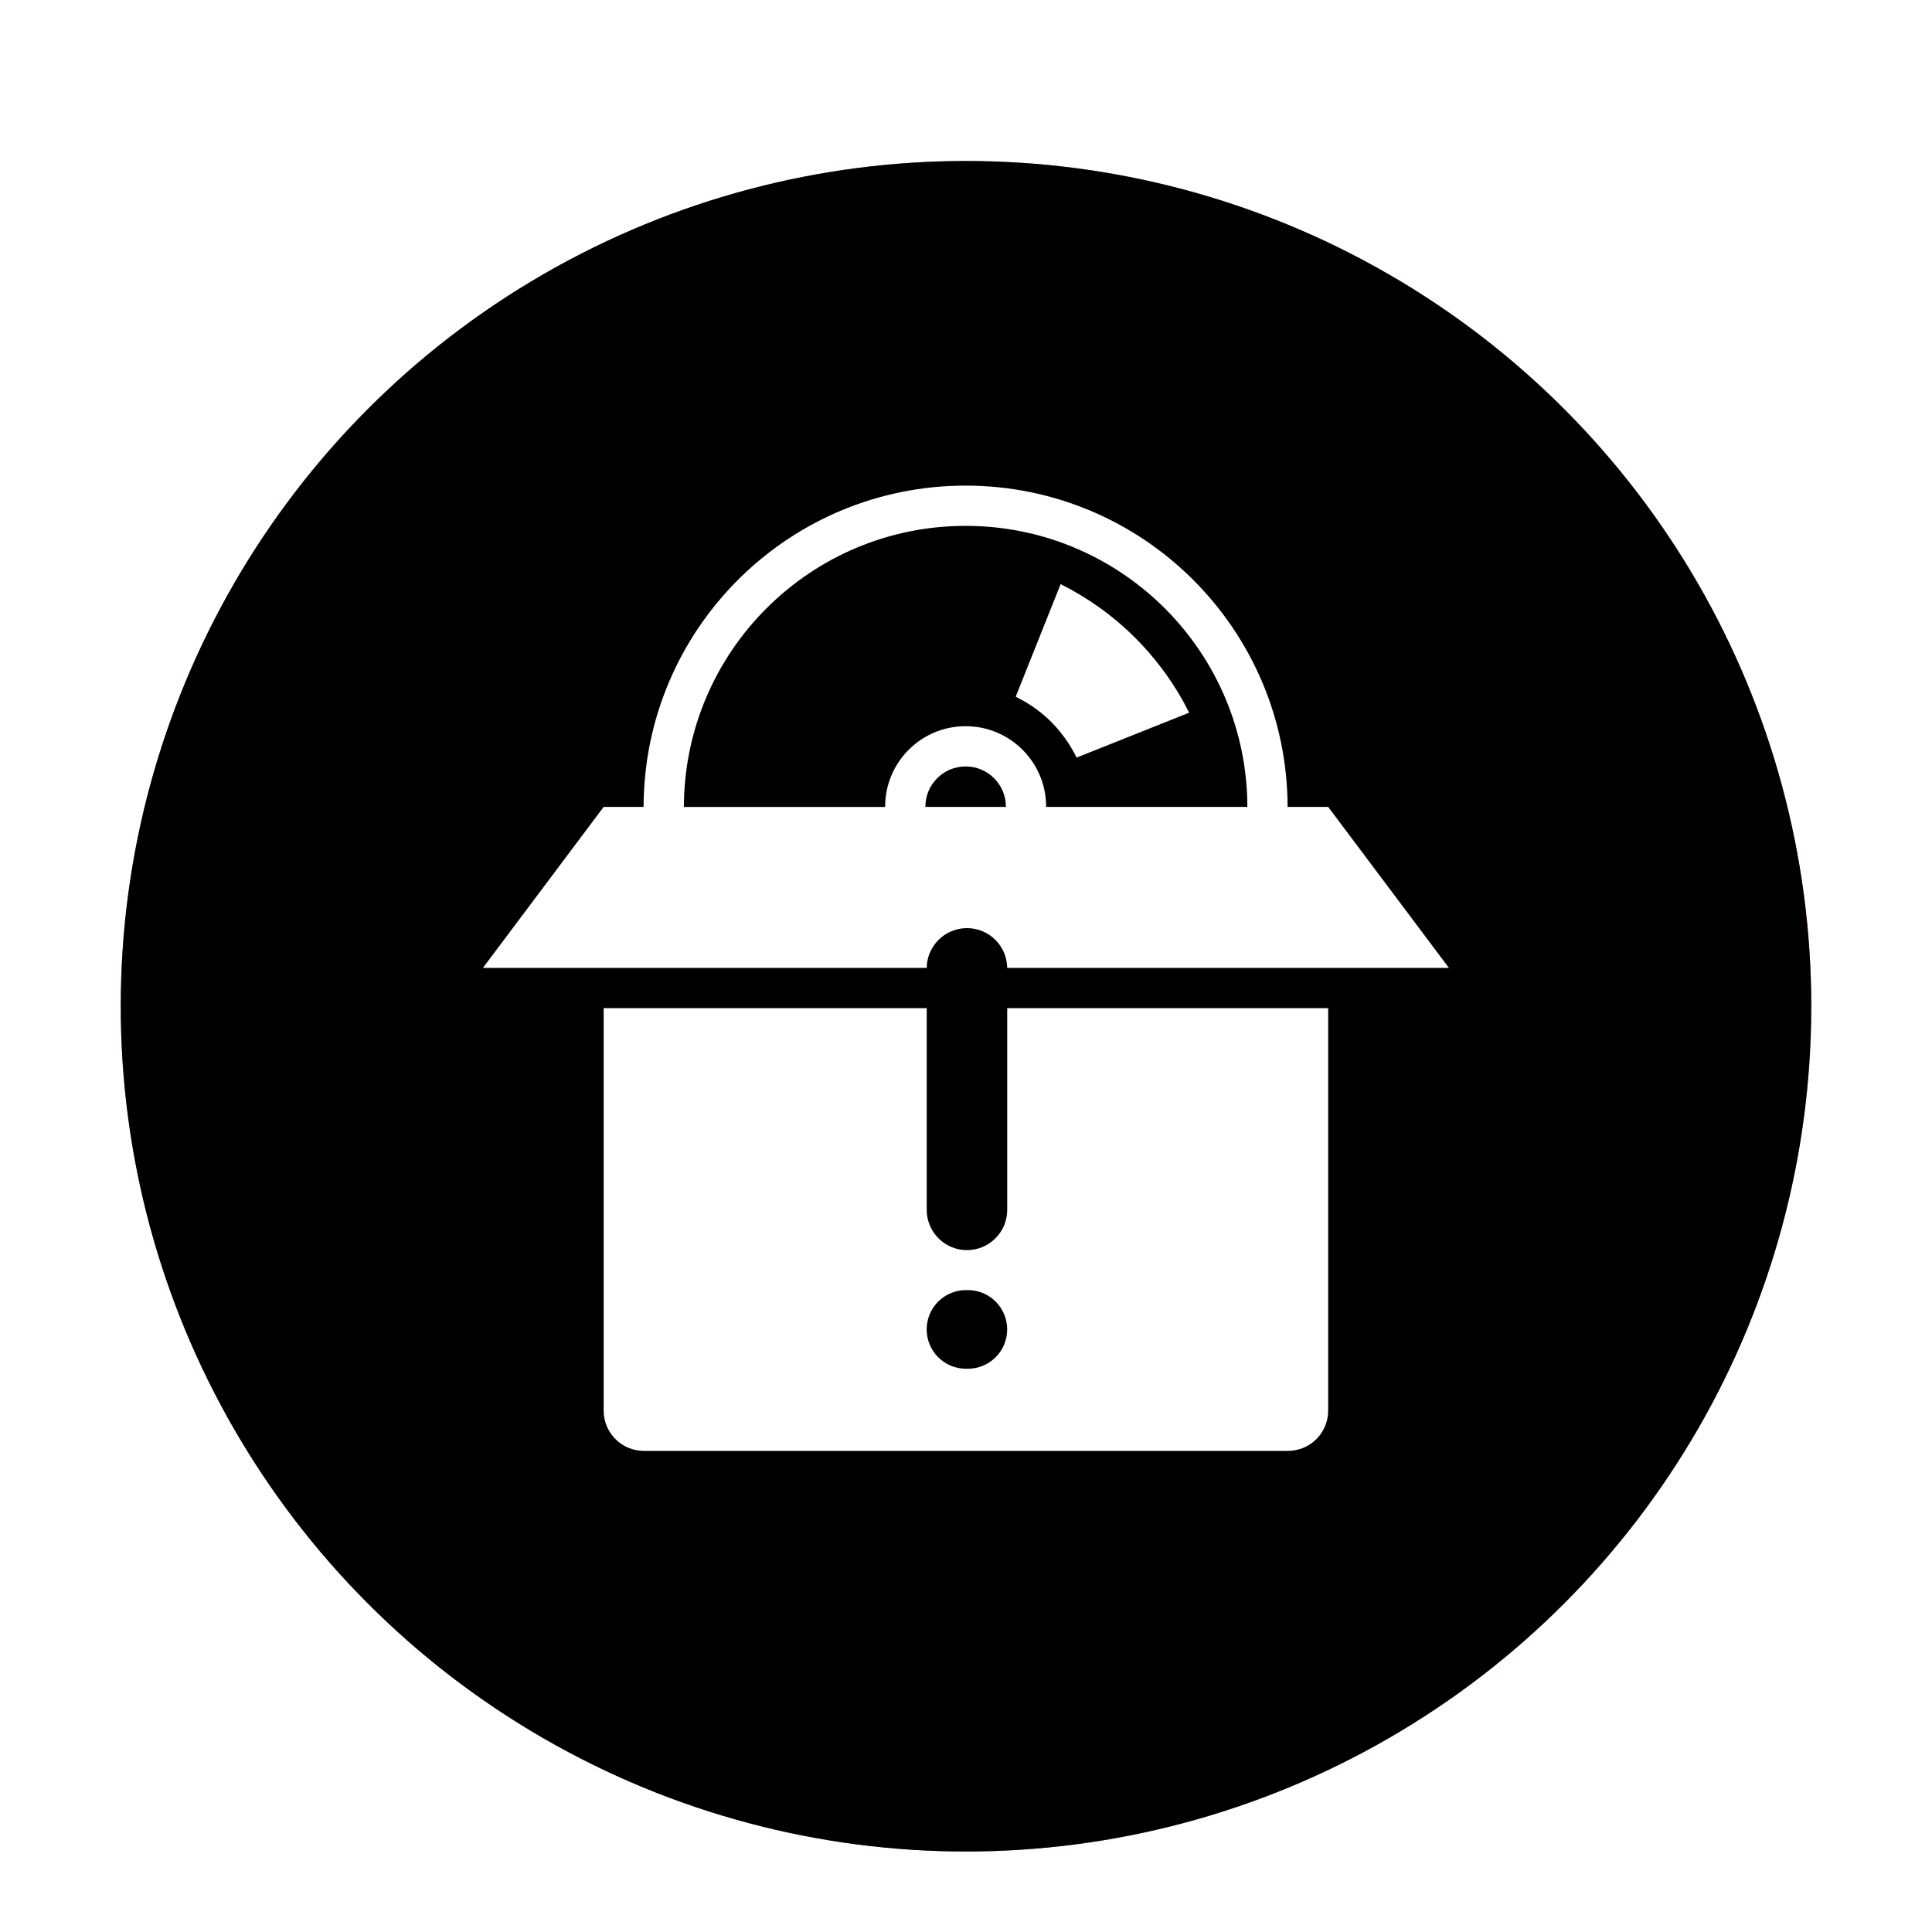 <svg xmlns="http://www.w3.org/2000/svg" xmlns:xlink="http://www.w3.org/1999/xlink" width="48" height="48" viewBox="0 0 48 48">
  <defs>
    <filter id="package_install_failed-a" width="131%" height="131%" x="-15.5%" y="-15.5%" filterUnits="objectBoundingBox">
      <feOffset dy="1" in="SourceAlpha" result="shadowOffsetOuter1"/>
      <feGaussianBlur in="shadowOffsetOuter1" result="shadowBlurOuter1" stdDeviation="1"/>
      <feColorMatrix in="shadowBlurOuter1" result="shadowMatrixOuter1" values="0 0 0 0 0   0 0 0 0 0   0 0 0 0 0  0 0 0 0.2 0"/>
      <feMerge>
        <feMergeNode in="shadowMatrixOuter1"/>
        <feMergeNode in="SourceGraphic"/>
      </feMerge>
    </filter>
    <circle id="package_install_failed-b" cx="21" cy="21" r="21"/>
    <filter id="package_install_failed-c" width="123.8%" height="123.8%" x="-11.9%" y="-11.9%" filterUnits="objectBoundingBox">
      <feGaussianBlur in="SourceAlpha" result="shadowBlurInner1" stdDeviation="5"/>
      <feOffset in="shadowBlurInner1" result="shadowOffsetInner1"/>
      <feComposite in="shadowOffsetInner1" in2="SourceAlpha" k2="-1" k3="1" operator="arithmetic" result="shadowInnerInner1"/>
      <feColorMatrix in="shadowInnerInner1" values="0 0 0 0 1   0 0 0 0 0.609   0 0 0 0 0  0 0 0 1 0"/>
    </filter>
  </defs>
  <g fill="none" filter="url(#package_install_failed-a)" transform="translate(3 3)">
    <use fill="#FF5858" xlink:href="#package_install_failed-b"/>
    <use fill="#000" filter="url(#package_install_failed-c)" xlink:href="#package_install_failed-b"/>
    <path fill="#FFF" d="M29.998,21.047 L29.998,31.047 C29.998,31.56 29.612,31.982 29.115,32.04 L28.998,32.047 L12.998,32.047 C12.485,32.047 12.063,31.661 12.005,31.164 L11.998,31.047 L11.998,21.047 L20.024,21.047 L20.024,26.059 C20.024,26.572 20.41,26.994 20.907,27.052 L21.024,27.059 C21.576,27.059 22.024,26.611 22.024,26.059 L22.024,26.059 L22.024,21.047 L29.998,21.047 Z M21.046,28.052 L21,28.052 C20.46,28.052 20.023,28.489 20.023,29.029 C20.023,29.569 20.46,30.006 21,30.006 L21,30.006 L21.046,30.006 C21.585,30.006 22.023,29.569 22.023,29.029 C22.023,28.489 21.586,28.052 21.046,28.052 L21.046,28.052 Z M20.99,8.065 C25.402,8.065 28.981,11.638 28.99,16.048 L29.998,16.047 L32.998,20.047 L22.024,20.047 C22.017,19.5 21.572,19.059 21.024,19.059 C20.472,19.059 20.024,19.507 20.024,20.059 L20.025,20.047 L8.998,20.047 L11.998,16.047 L12.989,16.047 L12.994,15.816 C13.125,11.513 16.655,8.065 20.99,8.065 Z M20.991,9.065 C17.131,9.065 14,12.19 13.991,16.048 L18.991,16.048 C18.991,16.046 18.991,16.044 18.991,16.042 C18.991,14.937 19.886,14.042 20.991,14.042 C22.096,14.042 22.991,14.938 22.991,16.042 L22.99,16.047 L27.99,16.047 L27.987,15.824 C27.86,12.07 24.776,9.065 20.991,9.065 Z M20.991,15.042 C20.439,15.042 19.991,15.49 19.991,16.042 L19.99,16.047 L21.991,16.048 L21.991,16.042 C21.991,15.49 21.543,15.042 20.991,15.042 Z M23.351,10.512 C24.013,10.844 24.644,11.287 25.207,11.85 C25.69,12.333 26.084,12.865 26.396,13.424 L26.545,13.706 L23.748,14.822 C23.591,14.507 23.386,14.205 23.119,13.938 C22.905,13.724 22.669,13.55 22.422,13.409 L22.235,13.309 L23.351,10.512 Z"/>
  </g>
</svg>
